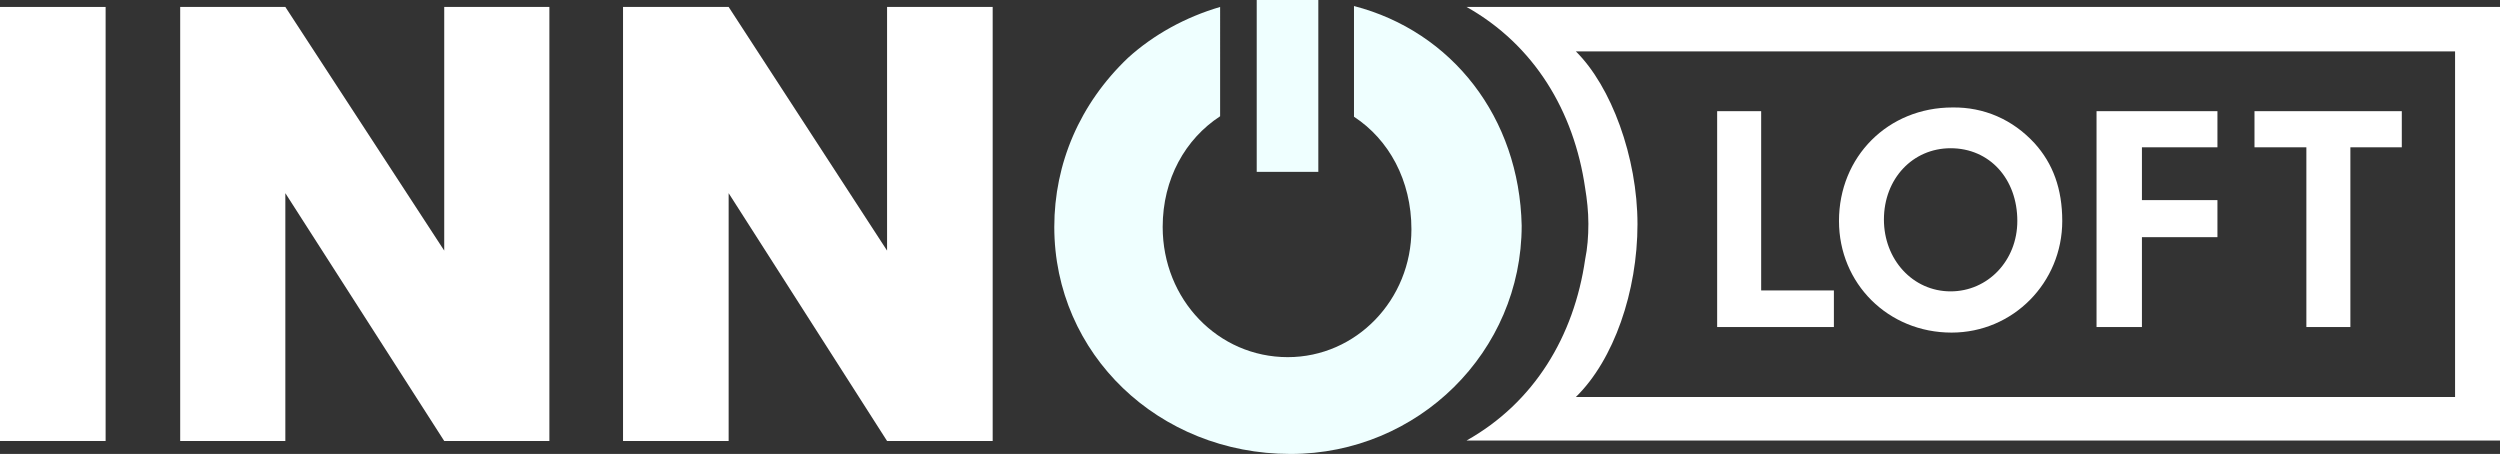 <?xml version="1.0" encoding="utf-8"?>
<!-- Generator: Adobe Illustrator 25.0.1, SVG Export Plug-In . SVG Version: 6.00 Build 0)  -->
<svg version="1.1" id="Ebene_1" xmlns="http://www.w3.org/2000/svg" xmlns:xlink="http://www.w3.org/1999/xlink" x="0px" y="0px"
	 viewBox="0 0 539.7 98" style="enable-background:new 0 0 539.7 98;" xml:space="preserve">
<rect x="0" y="0" width="539.7" height="98" fill="#333333" stroke="none"/>
<style type="text/css">
	.st0{fill:#ffffff;}
	.st1{fill:#Efffff;}
</style>
<g>
	<rect y="1.5" class="st0" width="22.8" height="93.7"/>
	<polygon class="st0" points="61.6,95.2 38.9,95.2 38.9,1.5 61.6,1.5 95.9,54.1 95.9,1.5 118.6,1.5 118.6,95.2 95.9,95.2 61.6,41.7 
			"/>
	<polygon class="st0" points="157.3,95.2 134.5,95.2 134.5,1.5 157.3,1.5 191.5,54.1 191.5,1.5 214.3,1.5 214.3,95.2 191.5,95.2 
		157.3,41.7 	"/>
	<rect x="271.3" class="st1" width="13.3" height="37.1"/>
	<polygon class="st0" points="395.9,62.7 395.9,70.6 370.7,70.6 370.7,24 380.2,24 380.2,62.7 	"/>
	<g>
		<g>
			<path class="st0" d="M406.7,47.4c0,8.6,6.2,15.5,14.4,15.5c8,0,14.4-6.6,14.4-15.2c0-9.1-6-15.7-14.4-15.7
				C412.9,32,406.7,38.6,406.7,47.4 M439.2,30.9c4,4.4,6,9.9,6,16.8c0,13.3-10.6,24.1-23.9,24.1c-13.7,0-24.3-10.6-24.3-24.1
				c0-13.9,10.6-24.5,24.5-24.5C428.3,23.1,434.5,25.8,439.2,30.9"/>
		</g>
	</g>
	<polygon class="st0" points="462.4,43.2 478.7,43.2 478.7,51.2 462.4,51.2 462.4,70.6 452.6,70.6 452.6,24 478.7,24 478.7,31.8 
		462.4,31.8 	"/>
	<polygon class="st0" points="507.4,70.6 497.9,70.6 497.9,31.8 486.7,31.8 486.7,24 518.5,24 518.5,31.8 507.4,31.8 	"/>
	<g>
		<g>
			<path class="st1" d="M292.3,1.3v23.9c7.5,4.9,12.4,13.7,12.4,24.3c0,15.2-11.9,27.6-26.7,27.6c-15,0-27-12.4-27-28.1
				c0-10.4,4.9-19,12.4-23.9V1.5c-7.5,2.2-14.4,6-19.9,11c-10.4,9.9-15.9,22.8-15.9,36.5c0,27.4,22.5,49,51,49
				c27.6,0,49.9-22.1,49.9-49.3C328,25.4,313.5,6.8,292.3,1.3"/>
		</g>
		<g>
			<path class="st0" d="M530,85.7H340.2c8.2-8,13.3-22.8,13.3-37.3s-5.7-29.8-13.3-37.3H530V85.7z M539.7,95.2V1.5H316.6
				c14.6,8.2,23.2,22.5,25.6,39.1c0.4,2.4,0.7,5.1,0.7,7.7c0,2.7-0.2,5.3-0.7,7.7c-2.4,16.6-11,30.9-25.6,39.1h223.1V95.2z"/>
		</g>
	</g>
</g>
</svg>
